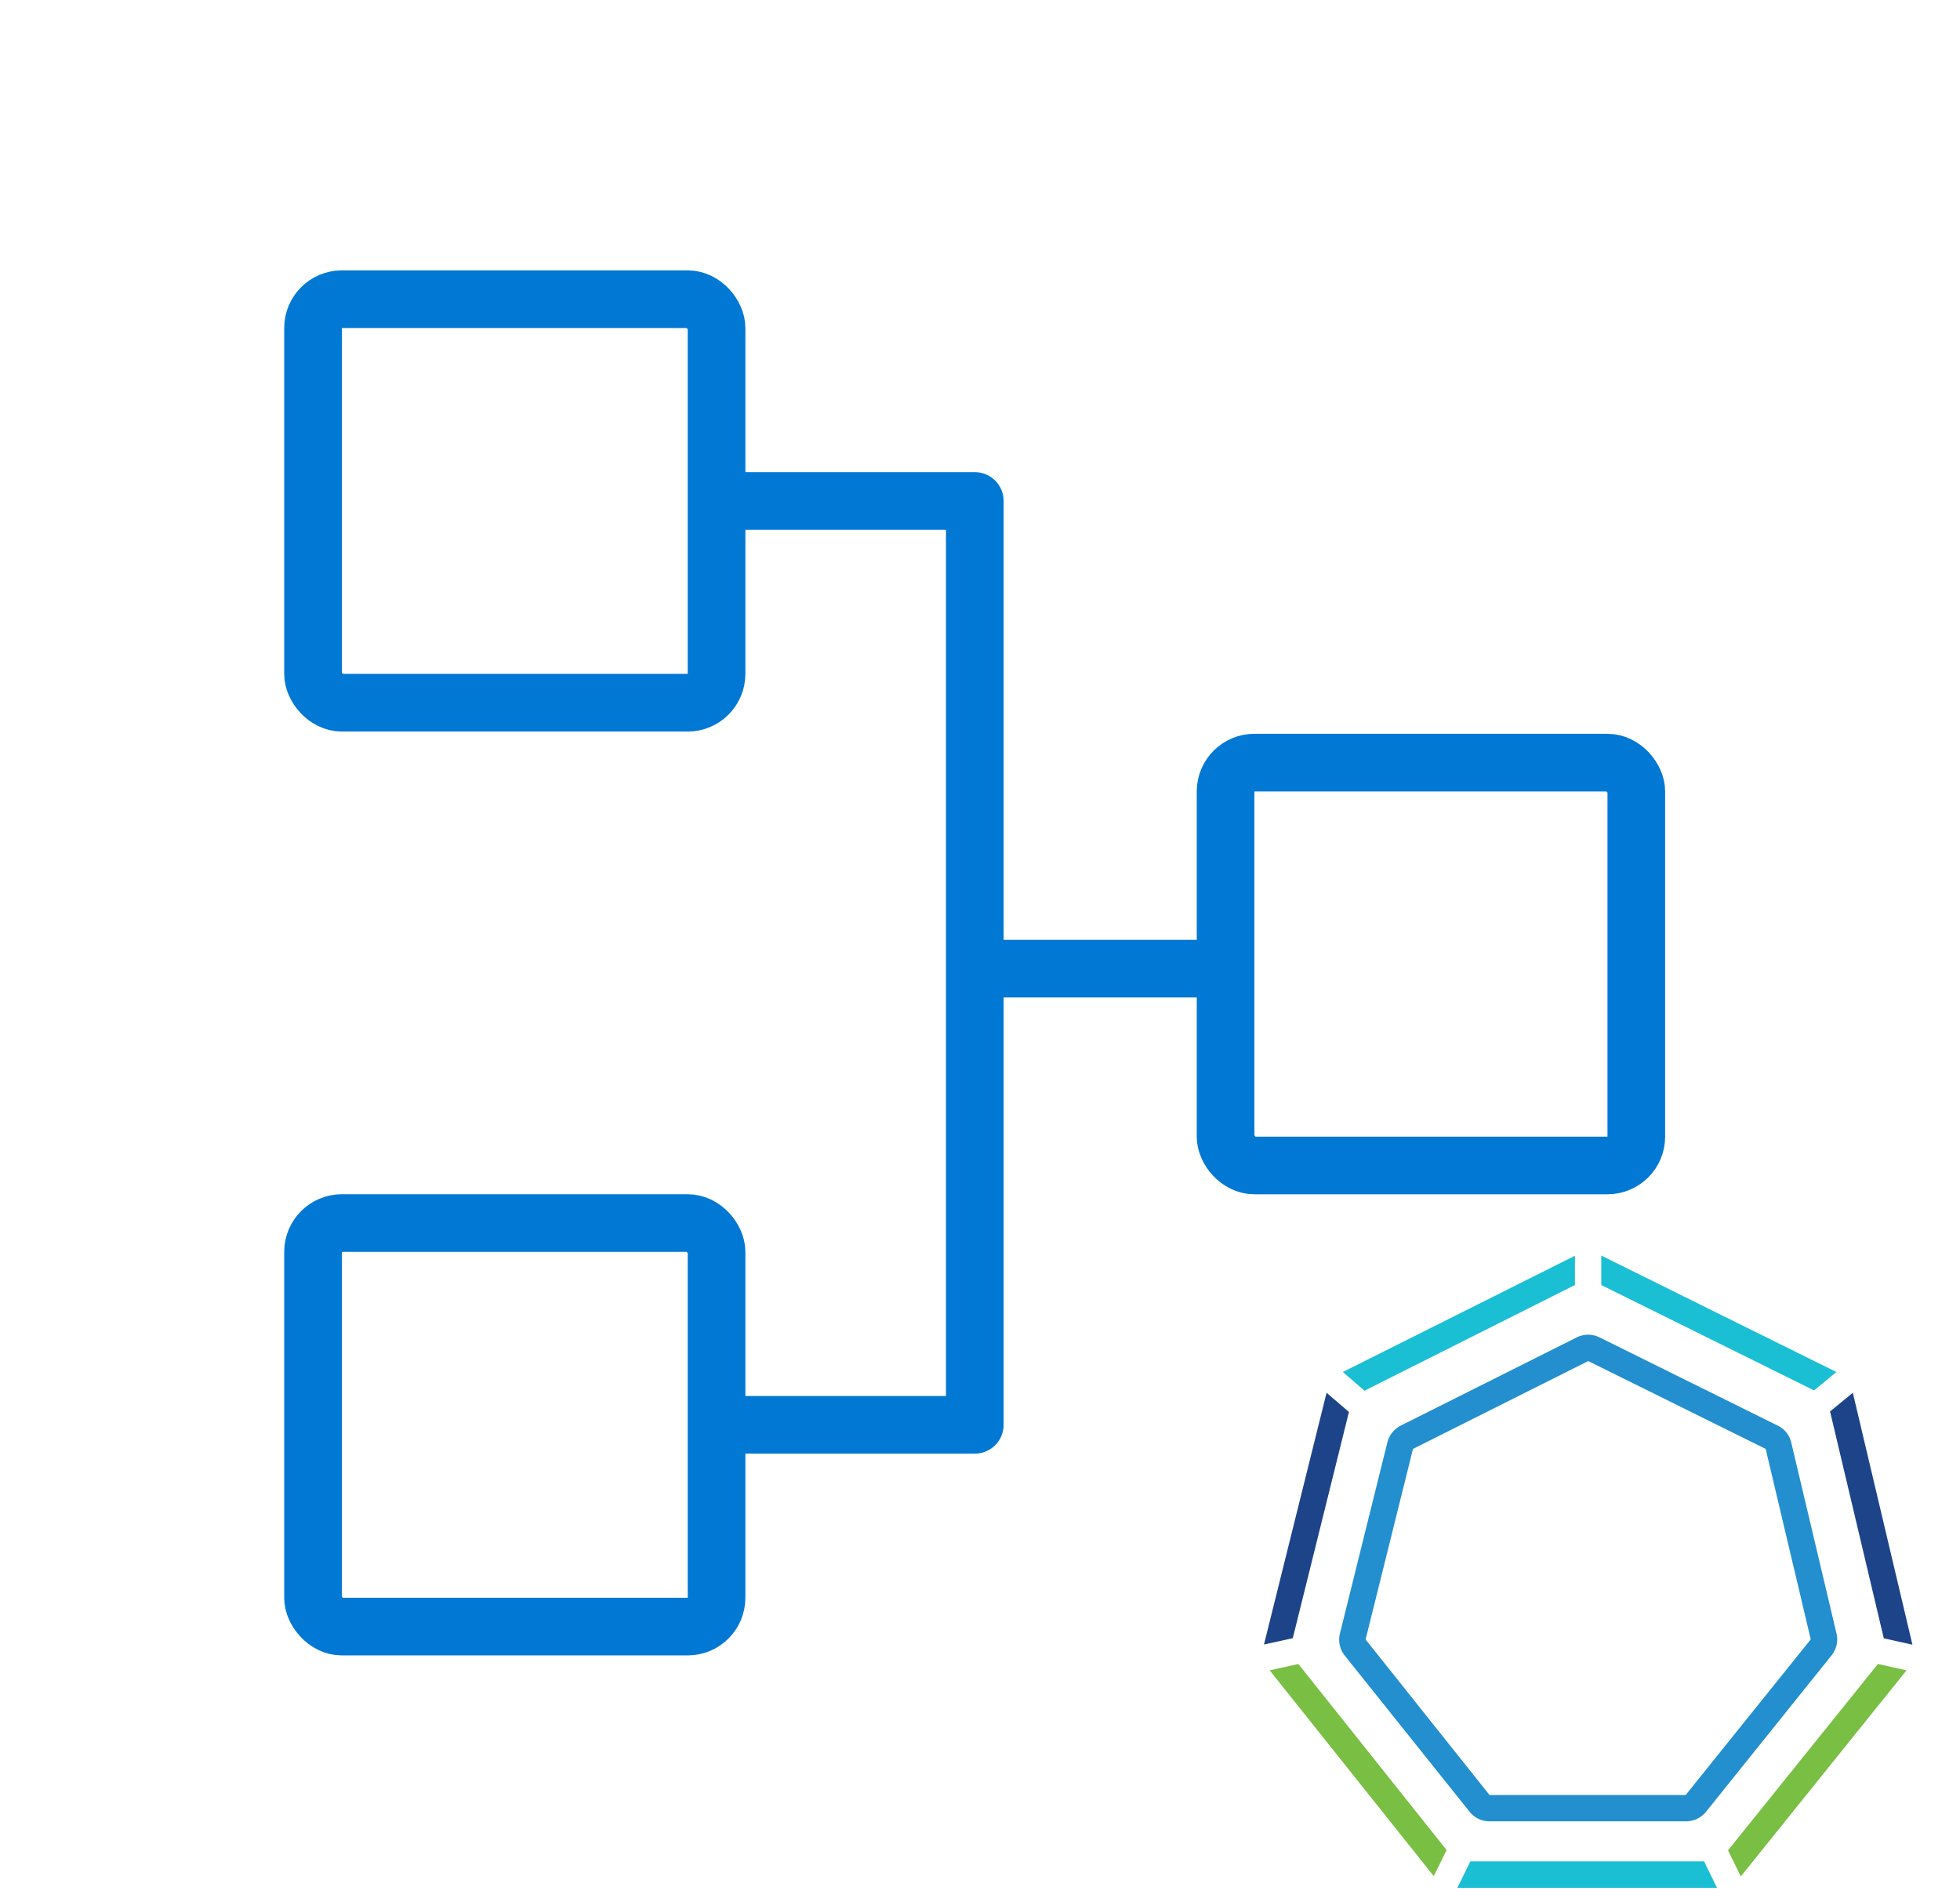 <svg viewBox="0 0 34 33" fill="none" xmlns="http://www.w3.org/2000/svg"><rect x="5.43" y="5.19" width="7" height="7" rx=".5" stroke="#0278D5"/><rect x="21.26" y="13.229" width="7.125" height="6.988" rx=".5" stroke="#0278D5"/><rect x="5.43" y="21.216" width="7" height="7" rx=".5" stroke="#0278D5"/><path d="M12.43 8.69h4.48v8.113m-4.48 7.913h4.48v-7.913m0 0h4.094" stroke="#0278D5" stroke-linejoin="round"/><path d="M29.249 31.594h-3.41a.437.437 0 0 1-.346-.166l-2.166-2.709a.443.443 0 0 1-.083-.384l.823-3.316a.45.45 0 0 1 .233-.29l3.052-1.53a.446.446 0 0 1 .395 0l3.091 1.531a.436.436 0 0 1 .235.294l.786 3.317a.444.444 0 0 1-.086.373l-2.18 2.716a.444.444 0 0 1-.344.164Zm-3.41-.456h3.402l2.17-2.7-.782-3.304-3.078-1.524-3.04 1.524-.822 3.306 2.15 2.698Z" fill="#238FCF"/><path d="m31.468 24.12.388-.32-4.079-2.02v.511l3.691 1.828Z" fill="#1BBFD3"/><path d="m22.523 28.865-.498.11 2.846 3.57.223-.453-2.571-3.227Z" fill="#79BF43"/><path d="M27.32 22.293v-.51L23.294 23.8l.376.324 3.648-1.832Z" fill="#1BBFD3"/><path d="m23.4 24.493-.388-.333-1.086 4.367.5-.11.974-3.924ZM32.678 28.42l.497.11-1.034-4.37-.395.324.932 3.935Z" fill="#1D4489"/><path d="m32.576 28.865-2.6 3.232.222.453 2.875-3.575-.497-.11Z" fill="#79BF43"/><path d="m25.505 32.29-.224.458h4.504l-.224-.459h-4.056Z" fill="#1BBFD3"/></svg>
